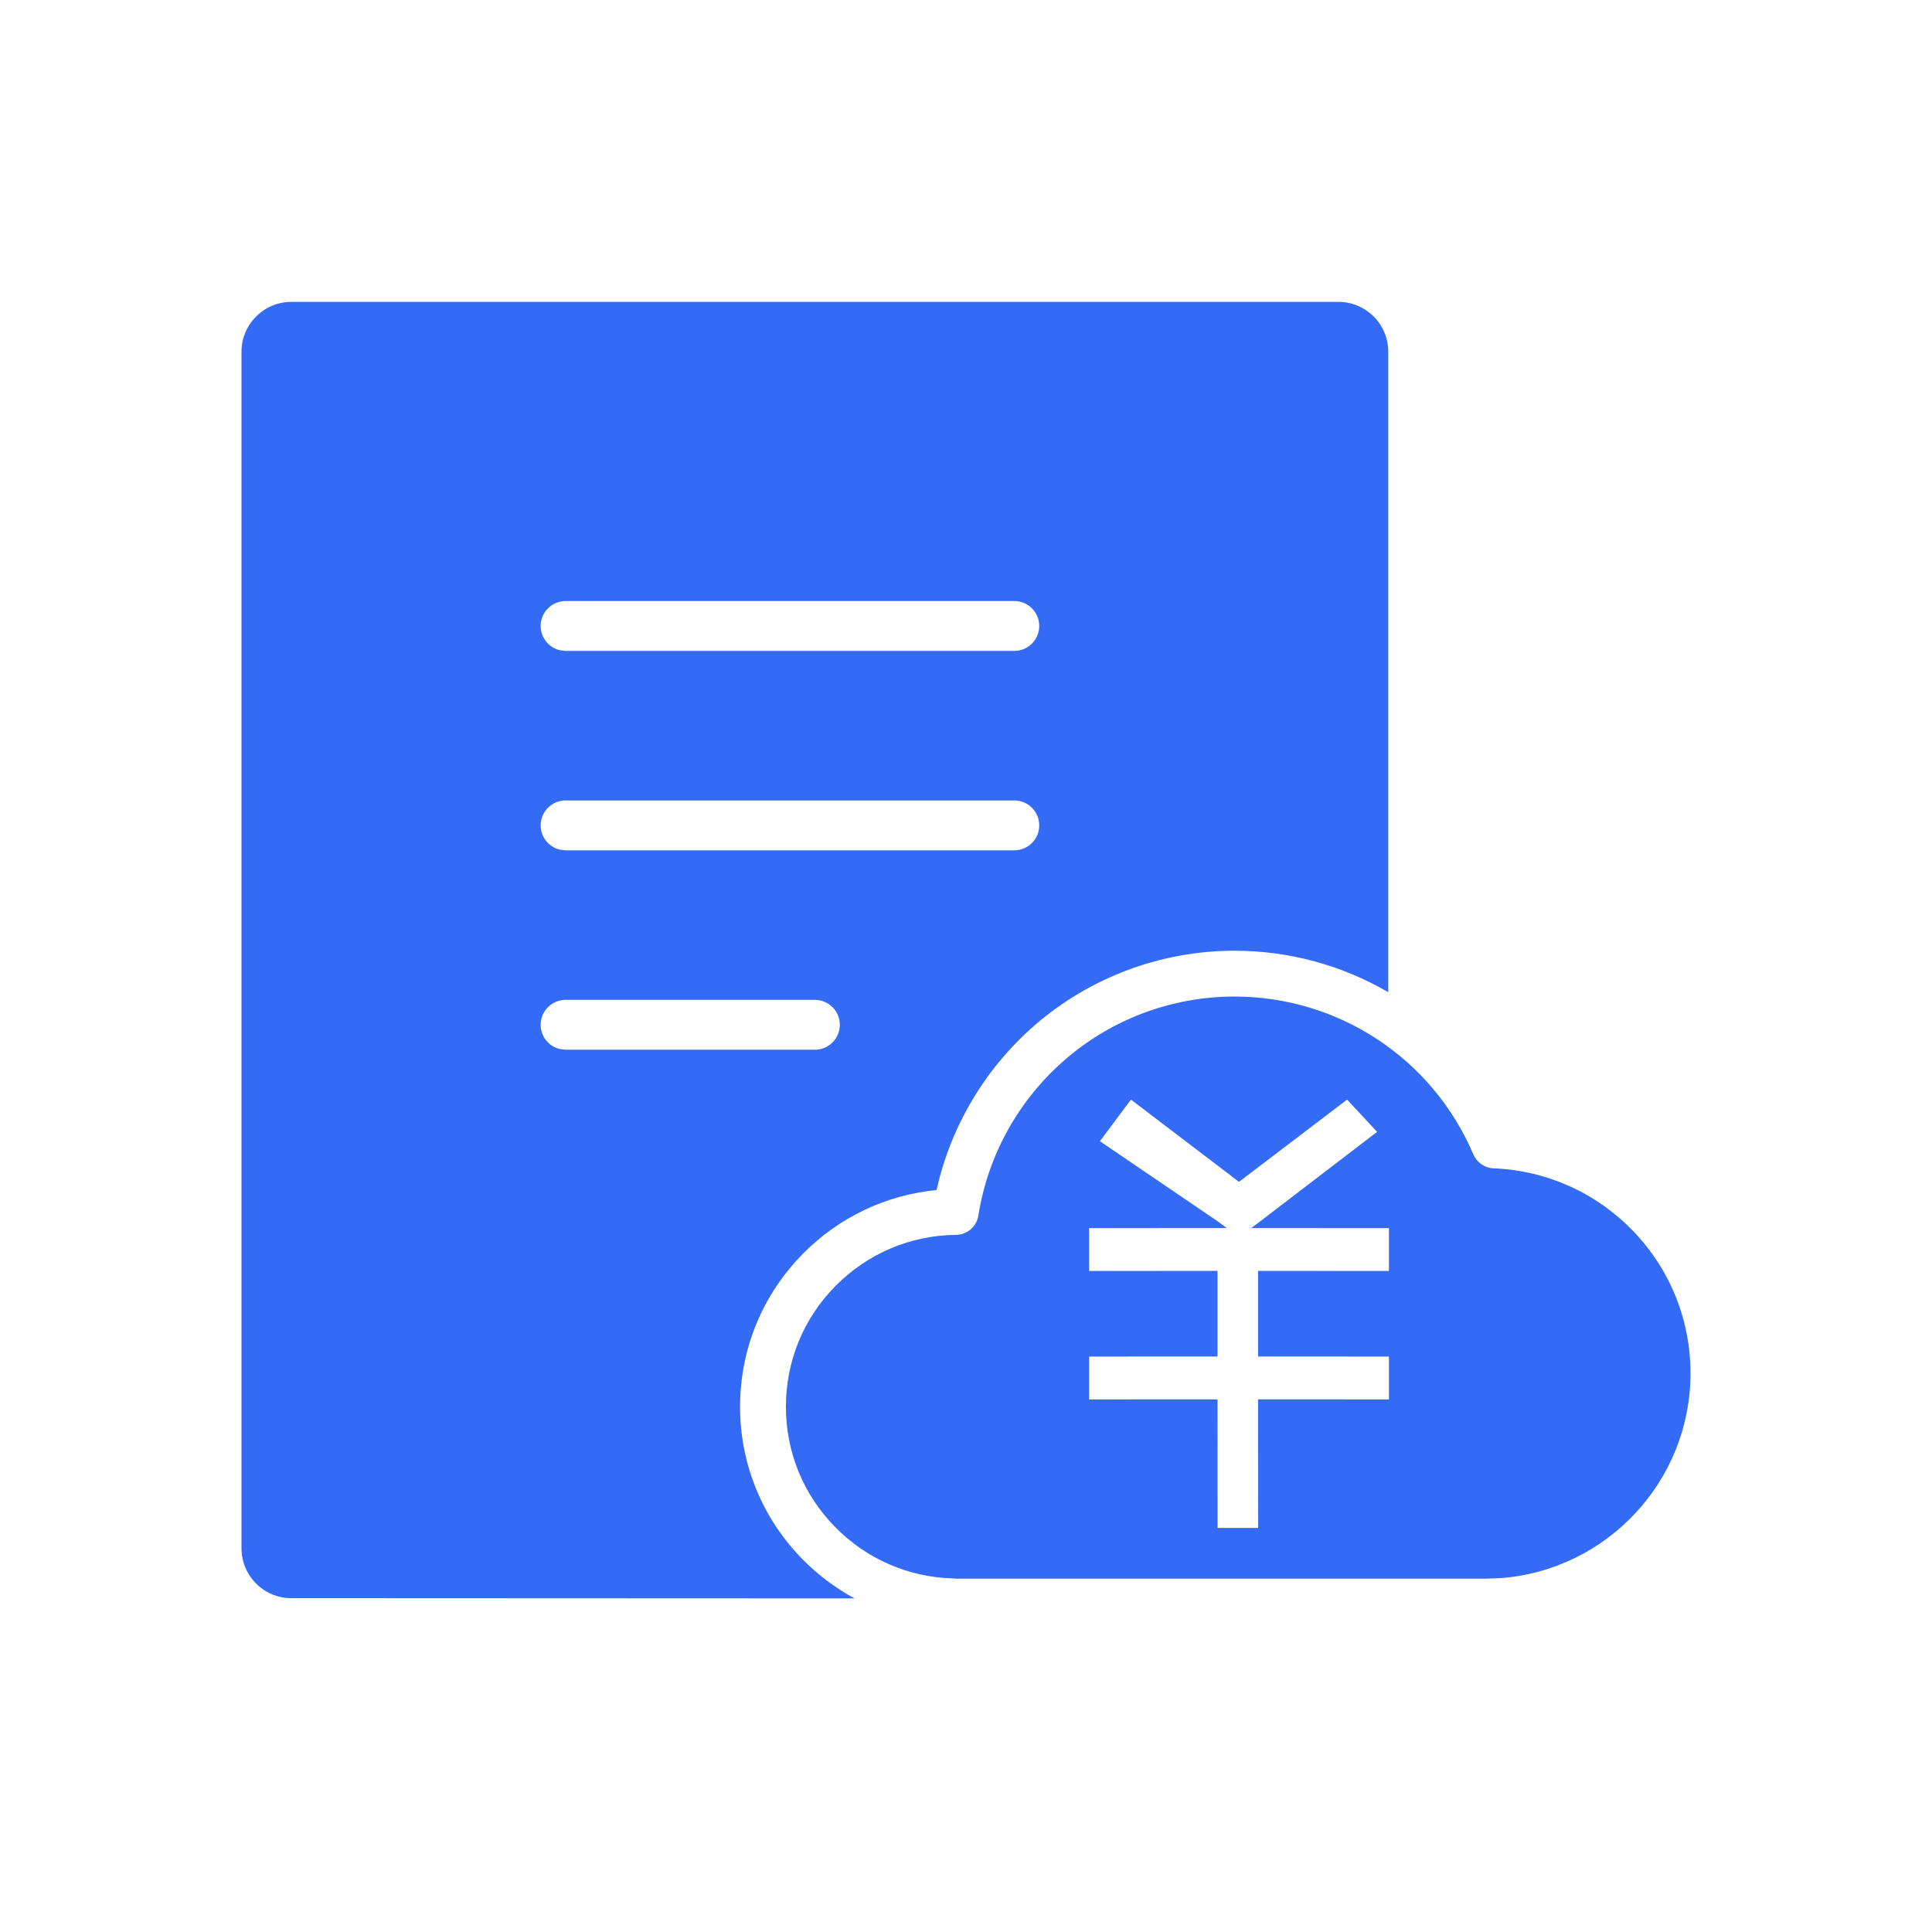 <!--?xml version="1.0" encoding="UTF-8"?-->
<svg width="32px" height="32px" viewBox="0 0 32 32" version="1.1" xmlns="http://www.w3.org/2000/svg" xmlns:xlink="http://www.w3.org/1999/xlink">
    <title>614.销售订单@1x</title>
    <g id="614.销售订单" stroke="none" stroke-width="1" fill="none" fill-rule="evenodd">
        <g id="编组" transform="translate(4, 5)" fill="#000000" fill-rule="nonzero">
            <path d="M18.168,0 C18.624,0 18.994,0.37 18.994,0.826 L18.994,11.434 C18.237,10.993 17.362,10.747 16.446,10.747 C15.234,10.747 14.062,11.183 13.146,11.975 C12.32,12.69 11.747,13.653 11.513,14.711 C10.676,14.792 9.9,15.159 9.302,15.763 C8.629,16.443 8.258,17.344 8.258,18.3 C8.258,19.247 8.623,20.141 9.284,20.818 C9.544,21.083 9.837,21.303 10.155,21.475 L0.826,21.471 C0.37,21.471 0,21.101 0,20.645 L0,0.826 C0,0.37 0.37,0 0.826,0 L18.168,0 Z M16.446,11.506 C18.173,11.506 19.726,12.532 20.403,14.12 C20.461,14.255 20.591,14.345 20.737,14.351 C21.616,14.386 22.437,14.755 23.049,15.389 C23.662,16.025 24,16.862 24,17.746 C24,19.537 22.609,21.009 20.851,21.139 L20.598,21.148 L11.838,21.148 C11.823,21.146 11.807,21.145 11.791,21.144 C11.046,21.125 10.348,20.821 9.827,20.287 C9.304,19.753 9.017,19.048 9.017,18.3 C9.017,17.545 9.309,16.833 9.841,16.297 C10.372,15.761 11.08,15.461 11.834,15.453 C12.02,15.451 12.176,15.316 12.205,15.133 C12.362,14.132 12.873,13.214 13.643,12.549 C14.421,11.876 15.416,11.506 16.446,11.506 Z M18.312,13.213 L16.522,14.575 L14.732,13.213 L14.218,13.902 L16.175,15.233 L16.318,15.34 L14.039,15.341 L14.039,16.051 L16.166,16.05 L16.166,17.468 L14.039,17.469 L14.039,18.179 L16.166,18.178 L16.167,20.307 L16.839,20.307 L16.838,18.178 L19.005,18.179 L19.005,17.469 L16.838,17.468 L16.838,16.05 L19.005,16.051 L19.005,15.341 L16.724,15.34 L16.868,15.233 L18.809,13.747 L18.312,13.213 Z M9.497,11.561 L5.368,11.561 C5.14,11.561 4.955,11.746 4.955,11.974 C4.955,12.17 5.091,12.334 5.273,12.376 L5.368,12.387 L9.497,12.387 C9.725,12.387 9.91,12.202 9.91,11.974 C9.91,11.746 9.725,11.561 9.497,11.561 Z M12.8,8.258 L5.368,8.258 C5.14,8.258 4.955,8.443 4.955,8.671 C4.955,8.867 5.091,9.03 5.273,9.073 L5.368,9.084 L12.8,9.084 C13.028,9.084 13.213,8.899 13.213,8.671 C13.213,8.443 13.028,8.258 12.8,8.258 Z M12.8,4.955 L5.368,4.955 C5.14,4.955 4.955,5.14 4.955,5.368 C4.955,5.563 5.091,5.727 5.273,5.77 L5.368,5.781 L12.8,5.781 C13.028,5.781 13.213,5.596 13.213,5.368 C13.213,5.14 13.028,4.955 12.8,4.955 Z" id="形状" fill="#346bf6"></path>
        </g>
    </g>
</svg>